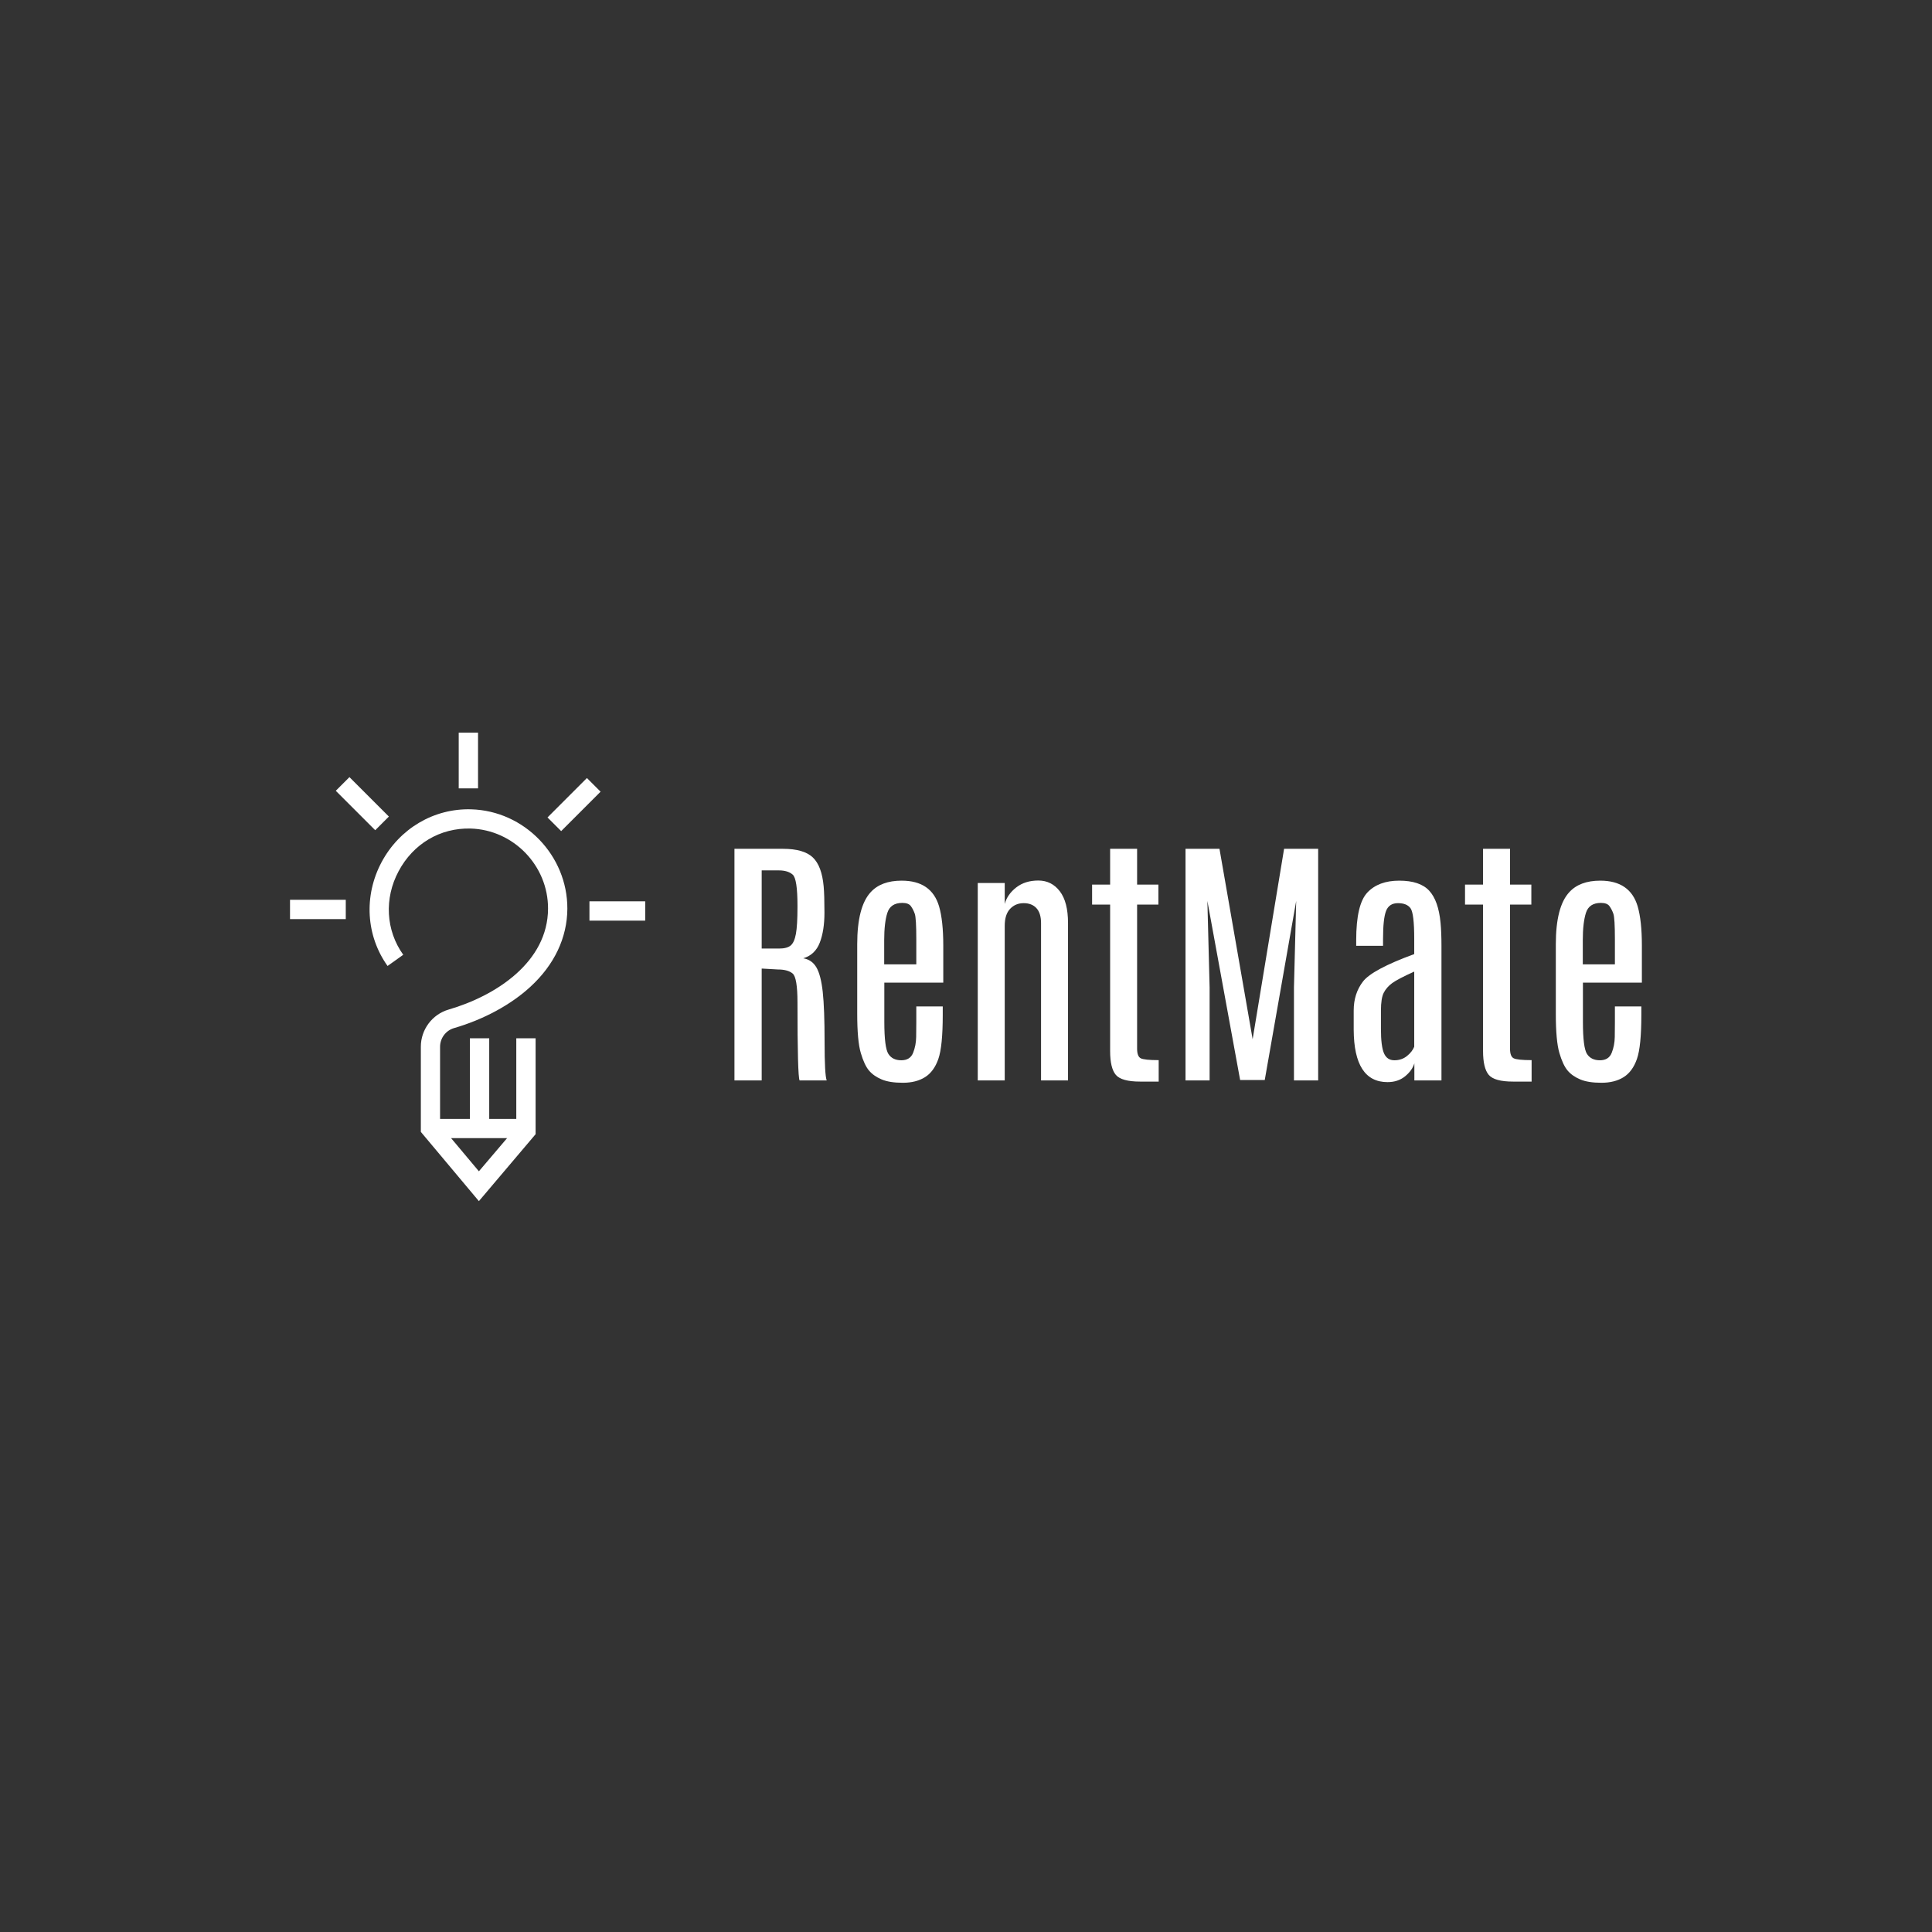 <svg width="1000" height="1000" viewBox="0 0 1000 1000" xmlns="http://www.w3.org/2000/svg"><rect x="0" y="0" width="1000" height="1000" fill="#333333" stroke="none"/><defs/><path fill="#ffffff" transform="matrix(0.495 0 0 0.495 32.502 23.69)" d="M 408.997 1027.211 C 439.997 1018.211 468.297 1002.911 488.797 984.111 C 513.997 961.011 527.397 932.711 527.597 902.411 C 527.797 846.611 482.597 799.911 426.897 798.411 C 387.997 797.311 352.097 818.511 333.297 853.711 C 314.597 888.911 316.997 930.511 339.597 962.211 L 355.997 950.511 C 337.797 925.111 335.897 891.611 351.097 863.211 C 366.397 834.411 394.597 817.711 426.297 818.511 C 471.197 819.711 507.597 857.311 507.397 902.311 C 507.197 957.811 453.497 993.211 403.397 1007.811 C 386.297 1012.811 374.397 1028.711 374.397 1046.611 L 374.397 1135.711 L 435.097 1208.111 L 494.397 1138.111 L 494.397 1037.811 L 474.197 1037.811 L 474.197 1122.111 L 445.897 1122.111 L 445.897 1037.811 L 425.697 1037.811 L 425.697 1122.111 L 394.497 1122.111 L 394.497 1046.711 C 394.497 1037.711 400.497 1029.711 408.997 1027.211 Z M 464.597 1142.211 L 435.097 1176.911 L 405.997 1142.211 L 464.597 1142.211 Z"/><path fill="#ffffff" transform="matrix(0.495 0 0 0.495 32.502 23.69)" d="M 413.997 718.211 L 434.197 718.211 L 434.197 776.511 L 413.997 776.511 Z"/><path fill="#ffffff" transform="matrix(0.35 -0.35 0.35 0.35 56.646 161.662)" d="M -49.592 697.416 L 8.708 697.416 L 8.708 717.616 L -49.592 717.616 Z"/><path fill="#ffffff" transform="matrix(0.495 0 0 0.495 32.502 23.69)" d="M 550.697 894.611 L 608.997 894.611 L 608.997 914.811 L 550.697 914.811 Z"/><path fill="#ffffff" transform="matrix(0.495 0 0 0.495 32.502 23.69)" d="M 237.597 893.011 L 295.897 893.011 L 295.897 913.211 L 237.597 913.211 Z"/><path fill="#ffffff" transform="matrix(0.35 -0.35 0.35 0.35 24.991 84.111)" d="M -251.981 677.162 L -231.781 677.162 L -231.781 735.462 L -251.981 735.462 Z"/><path id="text" fill="#ffffff" transform="matrix(1.453 0 0 1.453 284.667 138.804)" d="M 65.714 206.841 L 83.011 206.841 C 87.917 206.841 91.448 207.856 93.604 209.887 C 95.761 211.919 97.058 215.372 97.495 220.247 C 97.683 222.247 97.776 225.364 97.776 229.598 C 97.776 233.833 97.222 237.387 96.112 240.262 C 95.003 243.137 93.042 244.997 90.229 245.841 C 92.292 246.184 93.854 247.27 94.917 249.098 C 95.979 250.926 96.729 253.833 97.167 257.817 C 97.604 261.801 97.823 267.723 97.823 275.583 C 97.823 283.442 98.073 288.028 98.573 289.341 L 88.917 289.341 C 88.417 288.341 88.167 279.075 88.167 261.544 C 88.167 255.637 87.589 252.208 86.433 251.255 C 85.276 250.301 83.526 249.825 81.183 249.825 L 75.417 249.497 L 75.417 289.341 L 65.714 289.341 L 65.714 206.841 Z M 88.167 227.044 C 88.167 220.7 87.597 217.028 86.456 216.028 C 85.315 215.028 83.667 214.528 81.511 214.528 L 75.417 214.528 L 75.417 242.372 L 81.604 242.372 C 83.479 242.372 84.854 242.012 85.729 241.294 C 86.604 240.575 87.229 239.2 87.604 237.169 C 87.979 235.137 88.167 231.95 88.167 227.606 L 88.167 227.044 Z M 109.448 240.825 C 109.448 231.95 111.042 225.778 114.229 222.309 C 116.729 219.559 120.417 218.184 125.292 218.184 C 132.354 218.184 136.792 221.231 138.604 227.325 C 139.604 230.762 140.104 235.403 140.104 241.247 L 140.104 254.512 L 119.104 254.512 L 119.104 268.528 C 119.104 274.622 119.589 278.419 120.558 279.919 C 121.526 281.419 123.058 282.169 125.151 282.169 C 127.245 282.169 128.644 281.294 129.347 279.544 C 130.05 277.794 130.417 275.895 130.448 273.848 C 130.479 271.801 130.495 270.075 130.495 268.669 L 130.495 262.997 L 139.917 262.997 L 139.917 265.997 C 139.917 273.466 139.394 278.7 138.347 281.7 C 137.3 284.7 135.714 286.864 133.589 288.192 C 131.464 289.52 128.831 290.184 125.69 290.184 C 122.55 290.184 120.034 289.786 118.144 288.989 C 116.253 288.192 114.753 287.137 113.644 285.825 C 112.534 284.512 111.558 282.419 110.714 279.544 C 109.87 276.669 109.448 272.044 109.448 265.669 L 109.448 240.825 Z M 130.495 239.044 C 130.495 234.044 130.315 231.028 129.956 229.997 C 129.597 228.966 129.136 228.059 128.573 227.278 C 128.011 226.497 126.995 226.106 125.526 226.106 C 122.714 226.106 120.933 227.286 120.183 229.645 C 119.433 232.005 119.058 235.247 119.058 239.372 L 119.058 247.997 L 130.495 247.997 L 130.495 239.044 Z M 161.995 226.481 C 162.62 224.2 163.987 222.239 166.097 220.598 C 168.206 218.958 170.831 218.137 173.972 218.137 C 177.112 218.137 179.659 219.411 181.612 221.958 C 183.565 224.505 184.542 228.278 184.542 233.278 L 184.542 289.341 L 174.933 289.341 L 174.933 233.325 C 174.933 230.95 174.386 229.169 173.292 227.981 C 172.198 226.794 170.683 226.2 168.745 226.2 C 166.808 226.2 165.198 226.872 163.917 228.216 C 162.636 229.559 161.995 231.575 161.995 234.262 L 161.995 289.341 L 152.386 289.341 L 152.386 219.028 L 161.995 219.028 L 161.995 226.481 Z M 199.542 206.841 L 209.151 206.841 L 209.151 219.591 L 216.745 219.591 L 216.745 226.716 L 209.151 226.716 L 209.151 278.044 C 209.151 279.856 209.573 280.989 210.417 281.442 C 211.261 281.895 213.401 282.122 216.839 282.122 L 216.839 289.762 L 210.229 289.762 C 205.792 289.762 202.901 288.958 201.558 287.348 C 200.214 285.739 199.542 282.919 199.542 278.887 L 199.542 226.716 L 193.12 226.716 L 193.12 219.591 L 199.542 219.591 L 199.542 206.841 Z M 261.511 206.841 L 273.651 206.841 L 273.651 289.341 L 265.026 289.341 L 265.026 256.247 L 265.823 225.403 L 254.62 289.2 L 245.854 289.2 L 234.183 225.403 L 234.979 256.247 L 234.979 289.341 L 226.401 289.341 L 226.401 206.841 L 238.495 206.841 L 250.308 274.669 L 261.511 206.841 Z M 307.87 250.575 C 303.933 252.356 301.308 253.731 299.995 254.7 C 298.683 255.669 297.69 256.801 297.019 258.098 C 296.347 259.395 296.011 261.528 296.011 264.497 L 296.011 271.012 C 296.011 275.106 296.37 277.989 297.089 279.661 C 297.808 281.333 299.042 282.169 300.792 282.169 C 302.542 282.169 304.042 281.661 305.292 280.645 C 306.542 279.63 307.401 278.528 307.87 277.341 L 307.87 250.575 Z M 287.198 239.372 C 287.198 230.872 288.526 225.216 291.183 222.403 C 293.839 219.591 297.62 218.184 302.526 218.184 C 307.433 218.184 310.987 219.372 313.19 221.747 C 315.394 224.122 316.745 227.934 317.245 233.184 C 317.464 235.434 317.573 238.2 317.573 241.481 L 317.573 289.341 L 307.917 289.341 L 307.917 283.247 C 307.417 284.934 306.323 286.473 304.636 287.864 C 302.948 289.255 300.854 289.95 298.354 289.95 C 290.386 289.95 286.37 283.731 286.308 271.294 L 286.308 264.45 C 286.308 260.419 287.409 256.973 289.612 254.114 C 291.815 251.255 297.901 247.997 307.87 244.341 L 307.87 238.903 C 307.87 232.872 307.433 229.247 306.558 228.028 C 305.683 226.809 304.19 226.2 302.081 226.2 C 299.972 226.2 298.558 227.122 297.839 228.966 C 297.12 230.809 296.761 234.137 296.761 238.95 L 296.761 241.387 L 287.198 241.387 L 287.198 239.372 Z M 332.386 206.841 L 341.995 206.841 L 341.995 219.591 L 349.589 219.591 L 349.589 226.716 L 341.995 226.716 L 341.995 278.044 C 341.995 279.856 342.417 280.989 343.261 281.442 C 344.104 281.895 346.245 282.122 349.683 282.122 L 349.683 289.762 L 343.073 289.762 C 338.636 289.762 335.745 288.958 334.401 287.348 C 333.058 285.739 332.386 282.919 332.386 278.887 L 332.386 226.716 L 325.964 226.716 L 325.964 219.591 L 332.386 219.591 L 332.386 206.841 Z M 358.308 240.825 C 358.308 231.95 359.901 225.778 363.089 222.309 C 365.589 219.559 369.276 218.184 374.151 218.184 C 381.214 218.184 385.651 221.231 387.464 227.325 C 388.464 230.762 388.964 235.403 388.964 241.247 L 388.964 254.512 L 367.964 254.512 L 367.964 268.528 C 367.964 274.622 368.448 278.419 369.417 279.919 C 370.386 281.419 371.917 282.169 374.011 282.169 C 376.104 282.169 377.503 281.294 378.206 279.544 C 378.909 277.794 379.276 275.895 379.308 273.848 C 379.339 271.801 379.354 270.075 379.354 268.669 L 379.354 262.997 L 388.776 262.997 L 388.776 265.997 C 388.776 273.466 388.253 278.7 387.206 281.7 C 386.159 284.7 384.573 286.864 382.448 288.192 C 380.323 289.52 377.69 290.184 374.55 290.184 C 371.409 290.184 368.894 289.786 367.003 288.989 C 365.112 288.192 363.612 287.137 362.503 285.825 C 361.394 284.512 360.417 282.419 359.573 279.544 C 358.729 276.669 358.308 272.044 358.308 265.669 L 358.308 240.825 Z M 379.354 239.044 C 379.354 234.044 379.175 231.028 378.815 229.997 C 378.456 228.966 377.995 228.059 377.433 227.278 C 376.87 226.497 375.854 226.106 374.386 226.106 C 371.573 226.106 369.792 227.286 369.042 229.645 C 368.292 232.005 367.917 235.247 367.917 239.372 L 367.917 247.997 L 379.354 247.997 L 379.354 239.044 Z"/></svg>